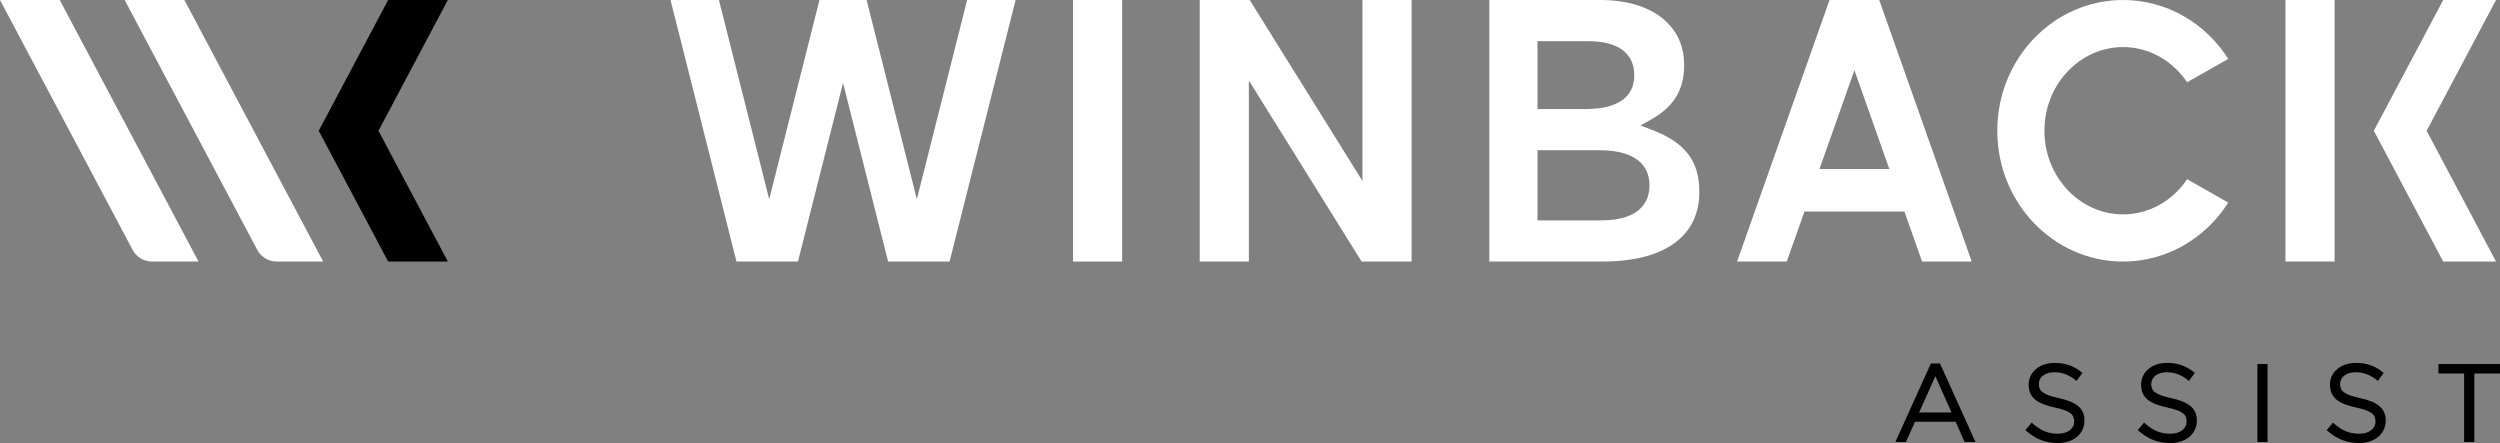 <?xml version="1.0" encoding="UTF-8"?>
<svg id="Calque_1" data-name="Calque 1" xmlns="http://www.w3.org/2000/svg" viewBox="0 0 559.17 99.09">
  <rect x="0" y="0" width="559.17" height="99.09" fill="#808080" stroke="none"/>
  <defs>
    <style>
      .cls-1, .cls-2 {
        stroke-width: 0px;
      }

      .cls-2 {
        fill: #fff;
      }
    </style>
  </defs>
  <g>
    <g>
      <polygon class="cls-1" points="100.17 0 86.82 0 71.29 29.25 86.82 58.5 100.17 58.5 84.65 29.25 100.17 0"/>
      <path class="cls-2" d="m0,0l29.67,55.9c.85,1.59,2.5,2.59,4.31,2.59h10.42L13.36,0H0Z"/>
      <path class="cls-2" d="m27.88,0l29.67,55.9c.85,1.59,2.5,2.59,4.31,2.59h10.42L41.24,0h-13.36Z"/>
    </g>
    <path class="cls-2" d="m429.9,58.5h11.11L420.32,0h-11.11l-20.68,58.5h11.11l3.96-11.19h22.35l3.96,11.19Zm-22.94-20.7l7.81-22.1,7.81,22.1h-15.63Z"/>
    <rect class="cls-2" x="216.24" y="23.75" width="58.5" height="10.99" transform="translate(274.74 -216.24) rotate(90)"/>
    <polygon class="cls-2" points="198.64 58.5 188.56 18.56 178.48 58.5 164.73 58.5 149.97 0 160.8 0 172.05 44.56 183.29 0 193.83 0 205.07 44.56 216.32 0 227.16 0 212.39 58.5 198.64 58.5"/>
    <path class="cls-2" d="m333.11,58.5V0h24.71c6.56,0,11.76,1.74,15.06,5.03,2.57,2.56,3.81,5.66,3.81,9.47v.17c0,5.41-2.34,9.24-7.37,12.05l-2.39,1.34,2.55.98c7.43,2.84,10.6,6.97,10.6,13.81v.17c0,9.83-7.86,15.47-21.57,15.47h-25.41Zm10.78-9.21h14.25c9.39,0,10.79-4.86,10.79-7.76v-.17c0-2.9-1.46-7.76-11.22-7.76h-13.82v15.69Zm0-24.9h10.68c9.06,0,10.96-4.08,10.96-7.5v-.17c0-4.76-3.68-7.5-10.09-7.5h-11.55v15.16Z"/>
    <polygon class="cls-2" points="304.55 58.5 279.33 18.01 279.33 58.5 268.34 58.5 268.34 0 279.52 0 304.74 40.48 304.74 0 315.73 0 315.73 58.5 304.55 58.5"/>
    <path class="cls-2" d="m489.19,40.08c-3.19,4.76-8.42,7.87-14.32,7.87-9.7,0-17.6-8.39-17.6-18.71s7.89-18.71,17.6-18.71c5.9,0,11.13,3.12,14.32,7.87l9.2-5.23C493.36,5.25,484.71,0,474.87,0c-15.54,0-28.14,13.09-28.14,29.25s12.6,29.25,28.14,29.25c9.83,0,18.48-5.25,23.52-13.19l-9.2-5.23Z"/>
    <g>
      <polygon class="cls-2" points="546.47 58.5 530.95 29.25 546.47 0 558.28 0 542.76 29.25 558.28 58.5 546.47 58.5"/>
      <rect class="cls-2" x="511.18" y="0" width="10.99" height="58.49"/>
    </g>
  </g>
  <g>
    <path class="cls-1" d="m439.41,98.85l-2-4.52h-9.08l-2.03,4.52h-2.36l7.94-17.56h2.03l7.94,17.56h-2.46Zm-2.91-6.59l-3.62-8.12-3.64,8.12h7.25Z"/>
    <path class="cls-1" d="m460.24,99.09c-2.72,0-4.97-.88-7.1-2.78l-.13-.11,1.42-1.68.13.12c1.86,1.68,3.53,2.37,5.74,2.37s3.63-1.12,3.63-2.73c0-1.46-.69-2.36-4.31-3.13-3.53-.77-5.87-1.93-5.87-5.1,0-2.85,2.43-4.88,5.79-4.88,2.42,0,4.25.64,6.11,2.14l.13.11-1.33,1.77-.14-.11c-1.52-1.24-3.05-1.82-4.82-1.82-2.04,0-3.46,1.06-3.46,2.59s.7,2.38,4.5,3.2c4,.87,5.7,2.37,5.7,5,0,3-2.47,5.06-6.01,5.06Z"/>
    <path class="cls-1" d="m485.38,99.09c-2.72,0-4.97-.88-7.1-2.78l-.13-.11,1.42-1.68.13.12c1.86,1.68,3.53,2.37,5.74,2.37s3.63-1.12,3.63-2.73c0-1.46-.69-2.36-4.31-3.13-3.53-.77-5.87-1.93-5.87-5.1,0-2.85,2.43-4.88,5.79-4.88,2.42,0,4.25.64,6.11,2.14l.13.11-1.33,1.77-.14-.11c-1.52-1.24-3.05-1.82-4.82-1.82-2.04,0-3.46,1.06-3.46,2.59s.7,2.38,4.5,3.2c4,.87,5.7,2.37,5.7,5,0,3-2.47,5.06-6.01,5.06Z"/>
    <rect class="cls-1" x="504.91" y="81.42" width="2.27" height="17.43"/>
    <path class="cls-1" d="m527.63,99.09c-2.72,0-4.97-.88-7.1-2.78l-.13-.11,1.42-1.68.13.12c1.86,1.68,3.53,2.37,5.74,2.37s3.63-1.12,3.63-2.73c0-1.46-.69-2.36-4.31-3.13-3.53-.77-5.87-1.93-5.87-5.1,0-2.85,2.43-4.88,5.79-4.88,2.42,0,4.25.64,6.11,2.14l.13.11-1.33,1.77-.14-.11c-1.52-1.24-3.05-1.82-4.82-1.82-2.04,0-3.47,1.06-3.47,2.59s.7,2.38,4.5,3.2c4,.87,5.7,2.37,5.7,5,0,3-2.47,5.06-6.01,5.06Z"/>
    <polygon class="cls-1" points="551.14 98.85 551.14 83.54 545.4 83.54 545.4 81.42 559.17 81.42 559.17 83.54 553.43 83.54 553.43 98.85 551.14 98.85"/>
  </g>
</svg>